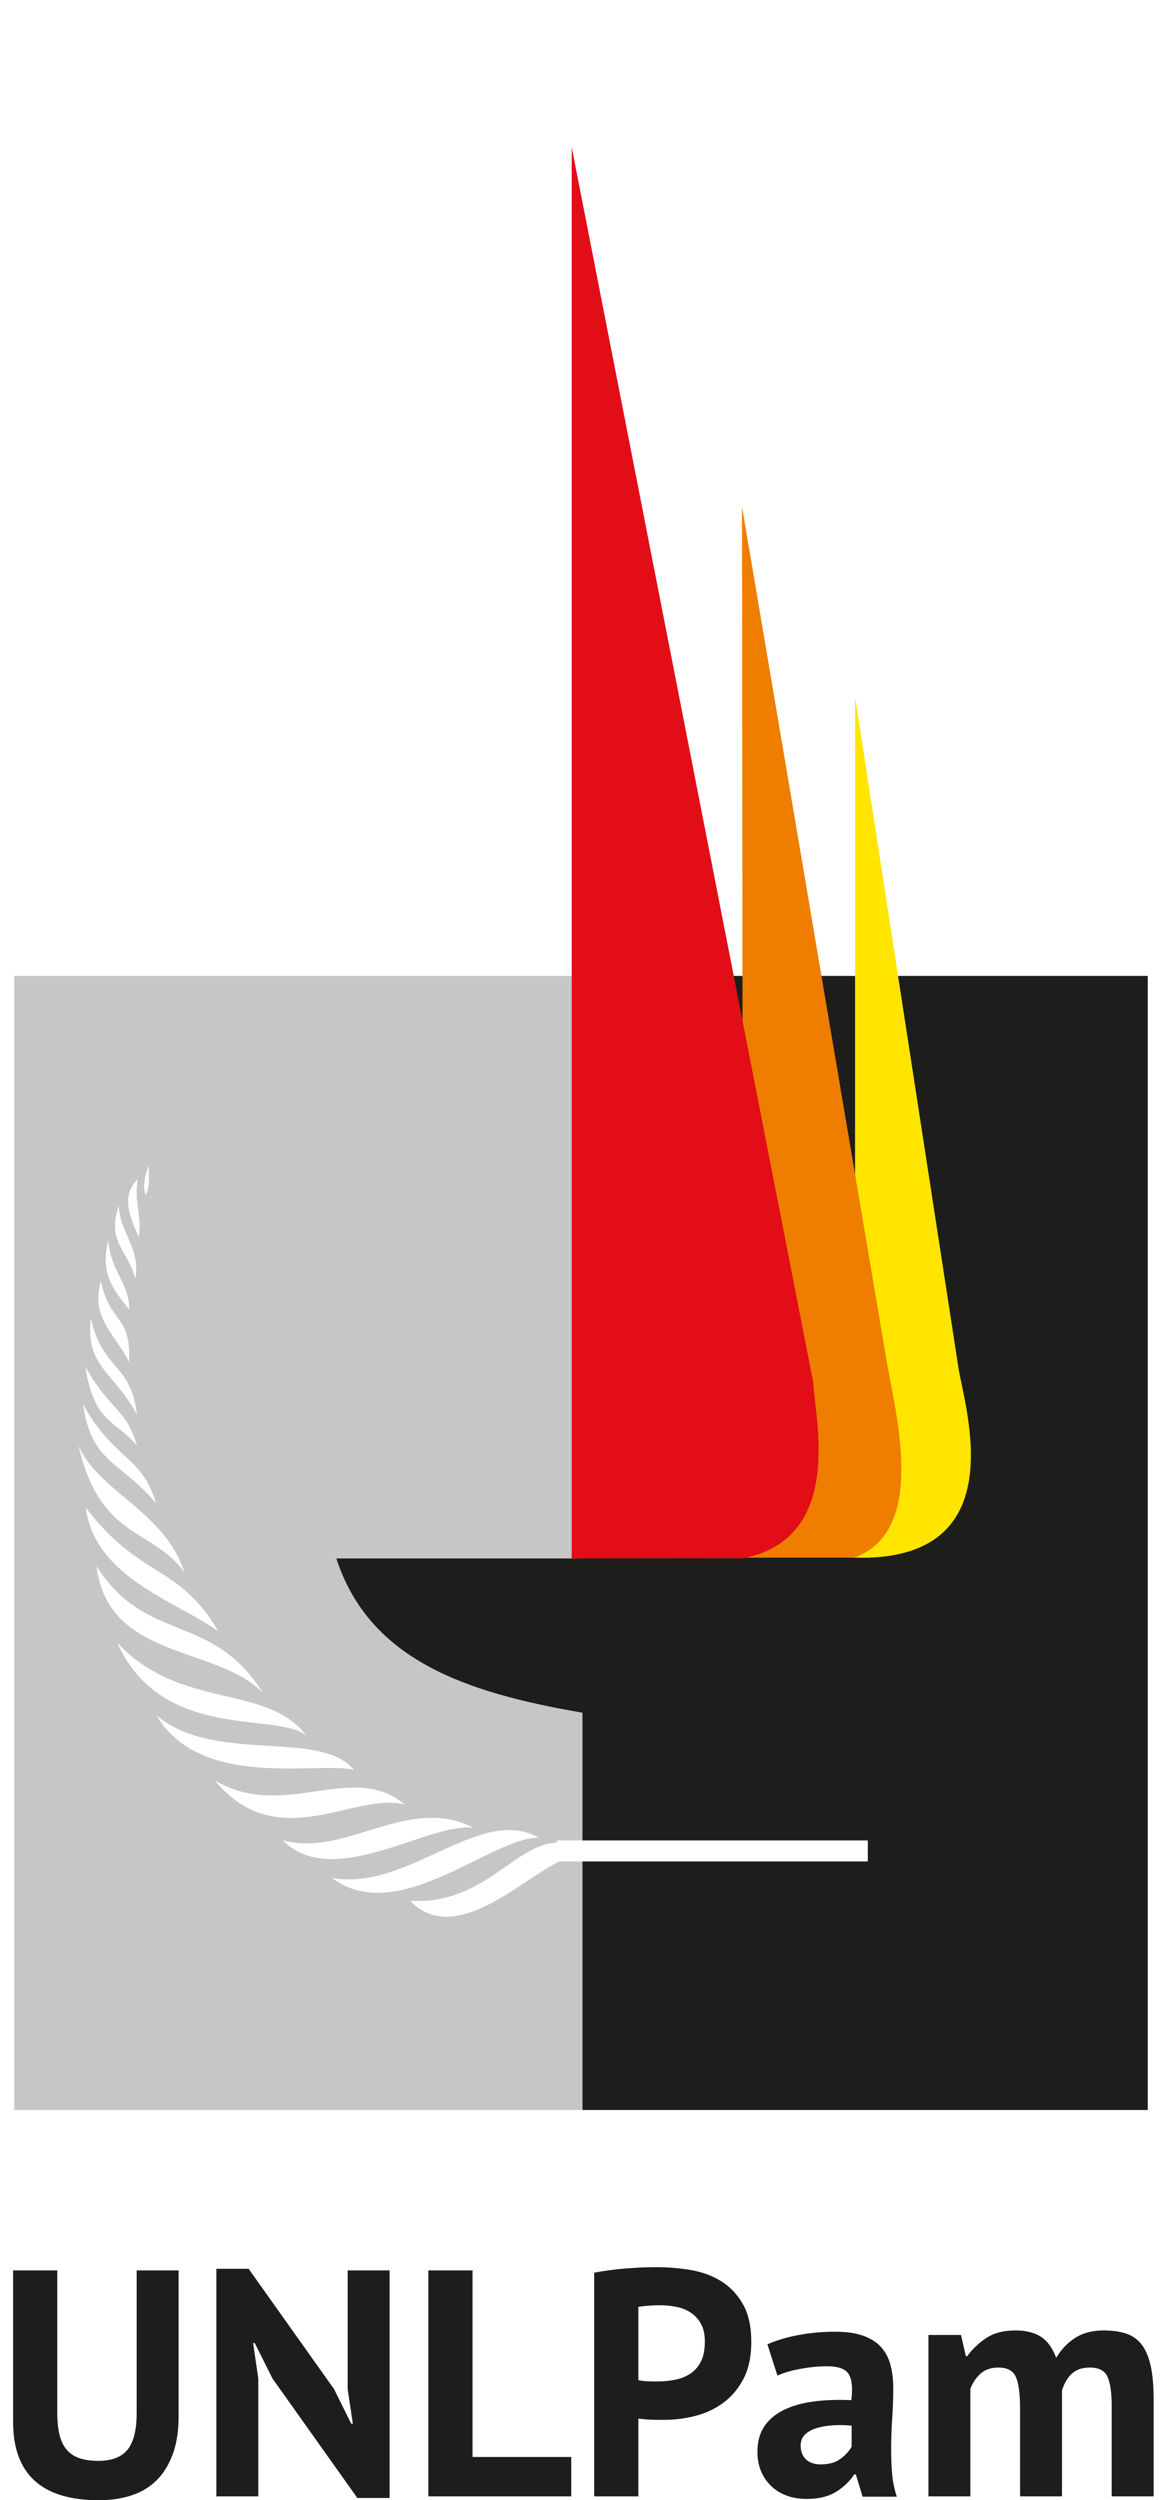 <?xml version="1.0" encoding="utf-8"?>
<!-- Generator: Adobe Illustrator 17.0.0, SVG Export Plug-In . SVG Version: 6.00 Build 0)  -->
<!DOCTYPE svg PUBLIC "-//W3C//DTD SVG 1.1//EN" "http://www.w3.org/Graphics/SVG/1.1/DTD/svg11.dtd">
<svg version="1.1" id="Capa_1" xmlns="http://www.w3.org/2000/svg" xmlns:xlink="http://www.w3.org/1999/xlink" x="0px" y="0px"
	 width="320px" height="688.192px" viewBox="90 -130.617 320 688.192" enable-background="new 90 -130.617 320 688.192"
	 xml:space="preserve">
<path fill-rule="evenodd" clip-rule="evenodd" fill="#C6C6C5" d="M93.926,138.012h312.148v312.151H93.926V138.012z M243.343,375.952
	l0.068,0.575c-11.985,0.554-19.939,17.1-40.451,16.092c12.257,12.603,30.51-5.767,41.067-10.887l0.002,0.016h84.955v-5.796H243.343z
	 M181.412,386.259c18.143,13.78,44.301-11.496,57.009-11.018C222.124,366.001,202.289,390.175,181.412,386.259z M167.789,375.878
	c13.893,14.083,40.304-5.03,52.615-3.394C202.469,363.176,184.987,380.88,167.789,375.878z M149.122,359.422
	c17.295,20.954,38.498,2.998,52.35,6.684C186.917,353.85,168.318,370.839,149.122,359.422z M133.063,341.536
	c12.328,20.632,44.33,12.584,54.403,14.998C178,345.191,149.173,355.062,133.063,341.536z M122.264,321.524
	c12.559,27.71,44.368,18.738,52.213,25.699C163.433,332.591,139.684,340.283,122.264,321.524z M116.579,300.467
	c3.206,25.873,32.764,21.717,45.784,34.822C148.35,313.012,130.121,321.932,116.579,300.467z M113.628,284.346
	c2.426,19.353,25.231,25.901,36.459,34.034C139.305,299.827,128.577,304.043,113.628,284.346z M111.598,267.249
	c6.054,26.066,20.14,22.517,29.163,34.881C135.3,285.252,117.127,280.086,111.598,267.249z M112.864,255.903
	c2.431,16.566,10.112,15.287,20.12,27.319C129.247,270.153,121.298,271.271,112.864,255.903z M113.516,245.681
	c2.416,15.181,7.779,14.325,14.197,21.538C124.448,256.64,120.987,258.455,113.516,245.681z M115.014,232.148
	c-1.498,13.532,6.108,14.546,12.702,26.564C126.035,244.468,118.19,246.679,115.014,232.148z M117.763,221.951
	c-2.749,10.195,3.495,14.051,7.804,22.307C126.062,231.015,120.386,234.086,117.763,221.951z M119.814,210.834
	c-2.427,9.676,1.986,14.122,5.75,18.979C125.643,222.394,120.611,219.772,119.814,210.834z M122.714,201.231
	c-3.381,10.025,2.353,11.947,4.549,20.084C128.811,213.006,122.994,208.859,122.714,201.231z M131.058,190.088
	c-0.81,2.134-2.01,5.226-0.97,8.22C131.583,195.783,130.742,192.622,131.058,190.088z M127.911,193.945
	c-4.893,4.894-1.844,10.956,0.286,15.898C129.2,204.132,126.864,200.982,127.911,193.945z"/>
<path fill="#1D1D1B" d="M406.074,138.012v312.151H250.409v-68.415h78.575v-5.796h-78.575v-35.143
	c-32.41-5.559-58.686-14.596-67.785-42.456h66.524v-160.34H406.074z"/>
<path fill-rule="evenodd" clip-rule="evenodd" fill="#FFE500" d="M354.001,246.246c1.936,11.459,15.189,53.194-28.771,51.884
	l0.241-76.675V61.191L354.001,246.246z"/>
<path fill-rule="evenodd" clip-rule="evenodd" fill="#EE7D00" d="M334.435,245.528c2.825,15.32,10.299,45.54-9.205,52.602
	c0,0-22.045,0-30.621,0L294.351,8.902L334.435,245.528z"/>
<path fill-rule="evenodd" clip-rule="evenodd" fill="#E20D17" d="M313.965,249.932c0.269,8.989,8.977,42.856-19.357,48.37
	l-47.167,0.051V-90.099L313.965,249.932z"/>
<path fill="#1D1D1B" d="M127.634,494.313h11.551v40.162c0,4.027-0.533,7.492-1.6,10.394c-1.066,2.904-2.546,5.303-4.442,7.199
	c-1.896,1.896-4.206,3.286-6.93,4.176c-2.725,0.888-5.717,1.332-8.975,1.332c-15.757,0-23.634-7.196-23.634-21.591v-41.671h12.171
	v39.273c0,2.428,0.224,4.487,0.668,6.176c0.443,1.687,1.139,3.051,2.089,4.087c0.946,1.037,2.132,1.778,3.554,2.22
	c1.421,0.445,3.079,0.668,4.975,0.668c3.731,0,6.427-1.036,8.086-3.111c1.658-2.073,2.488-5.419,2.488-10.04V494.313z
	 M188.409,556.953h8.886v-62.64h-11.551v32.697l1.421,9.507h-0.443l-4.711-9.507l-23.545-33.142h-8.885v62.641h11.551v-32.431
	l-1.423-9.775h0.444l4.886,9.775L188.409,556.953z M247.318,545.669h-27.19v-51.356h-12.171v62.196h39.361V545.669z
	 M253.627,494.935v61.574h12.171v-21.413c0.297,0.059,0.784,0.119,1.466,0.177c0.682,0.06,1.379,0.103,2.087,0.133
	c0.712,0.031,1.393,0.045,2.044,0.045c0.652,0,1.127,0,1.421,0c3.081,0,6.058-0.385,8.931-1.155
	c2.872-0.769,5.436-2.013,7.686-3.731c2.251-1.719,4.057-3.924,5.419-6.619c1.362-2.696,2.044-5.999,2.044-9.908
	c0-4.325-0.784-7.834-2.354-10.528c-1.57-2.696-3.599-4.799-6.087-6.309c-2.488-1.511-5.286-2.517-8.397-3.02
	c-3.109-0.505-6.204-0.756-9.283-0.756c-2.962,0-5.94,0.133-8.931,0.4C258.855,494.091,256.114,494.461,253.627,494.935
	L253.627,494.935z M276.285,504.353c1.481,0.296,2.797,0.829,3.952,1.6c1.155,0.769,2.089,1.791,2.799,3.065
	c0.711,1.274,1.067,2.888,1.067,4.842c0,2.31-0.37,4.178-1.111,5.599s-1.733,2.531-2.976,3.332c-1.244,0.799-2.65,1.347-4.221,1.642
	c-1.57,0.298-3.155,0.445-4.753,0.445c-0.237,0-0.608,0-1.11,0c-0.504,0-1.022-0.014-1.555-0.045
	c-0.533-0.03-1.037-0.074-1.512-0.133c-0.473-0.06-0.829-0.119-1.066-0.177v-20.17c0.651-0.119,1.511-0.221,2.578-0.311
	c1.066-0.089,2.191-0.133,3.377-0.133C273.292,503.908,274.804,504.057,276.285,504.353z M301.34,514.66l2.755,8.617
	c1.658-0.769,3.777-1.39,6.353-1.866c2.578-0.473,5.021-0.71,7.329-0.71c3.081,0,5.065,0.727,5.954,2.177
	c0.888,1.451,1.125,3.836,0.711,7.152c-3.91-0.178-7.448-0.045-10.618,0.4c-3.17,0.443-5.894,1.243-8.175,2.398
	c-2.28,1.155-4.029,2.665-5.243,4.532c-1.215,1.866-1.821,4.162-1.821,6.885c0,1.956,0.326,3.717,0.977,5.286
	c0.652,1.57,1.571,2.933,2.755,4.088c1.185,1.157,2.606,2.044,4.266,2.666c1.658,0.622,3.524,0.934,5.596,0.934
	c3.317,0,6.028-0.668,8.131-2c2.103-1.332,3.747-2.918,4.931-4.753h0.444l1.866,6.13h9.418c-0.71-2.132-1.155-4.397-1.333-6.797
	c-0.177-2.398-0.251-4.872-0.221-7.419c0.029-2.548,0.133-5.138,0.31-7.774c0.178-2.636,0.267-5.258,0.267-7.863
	c0-2.37-0.252-4.503-0.757-6.399c-0.503-1.896-1.361-3.524-2.576-4.887c-1.214-1.362-2.858-2.413-4.931-3.153
	c-2.074-0.741-4.65-1.111-7.73-1.111c-3.555,0-6.961,0.31-10.219,0.932C306.524,512.748,303.71,513.594,301.34,514.66L301.34,514.66
	z M311.959,546.336c-0.978-0.917-1.466-2.208-1.466-3.866c0-1.184,0.386-2.161,1.155-2.932c0.77-0.769,1.806-1.363,3.109-1.778
	c1.304-0.414,2.799-0.68,4.487-0.799c1.688-0.118,3.451-0.088,5.286,0.089v5.775c-0.652,1.186-1.658,2.296-3.021,3.332
	c-1.362,1.037-3.198,1.555-5.509,1.555C314.284,547.714,312.935,547.254,311.959,546.336z M382.462,556.509v-29.142
	c0.594-1.956,1.497-3.496,2.71-4.623c1.214-1.125,2.858-1.687,4.931-1.687c2.548,0,4.192,0.874,4.932,2.621
	c0.741,1.747,1.11,4.369,1.11,7.864v24.967h11.551v-26.655c0-3.733-0.267-6.811-0.801-9.24c-0.533-2.429-1.347-4.369-2.443-5.82
	c-1.096-1.451-2.517-2.474-4.264-3.066c-1.749-0.594-3.866-0.889-6.353-0.889c-3.021,0-5.599,0.682-7.73,2.044
	c-2.133,1.362-3.88,3.198-5.244,5.509c-1.006-2.725-2.413-4.665-4.218-5.82c-1.807-1.155-4.133-1.733-6.976-1.733
	c-3.317,0-6.025,0.712-8.131,2.133c-2.101,1.421-3.833,3.079-5.196,4.974h-0.357l-1.332-5.862h-8.974v44.425h11.55v-29.587
	c0.651-1.718,1.599-3.125,2.843-4.22c1.243-1.097,2.873-1.645,4.886-1.645c2.429,0,4.029,0.859,4.799,2.576
	c0.769,1.719,1.155,4.621,1.155,8.708v24.168H382.462z"/>
</svg>
